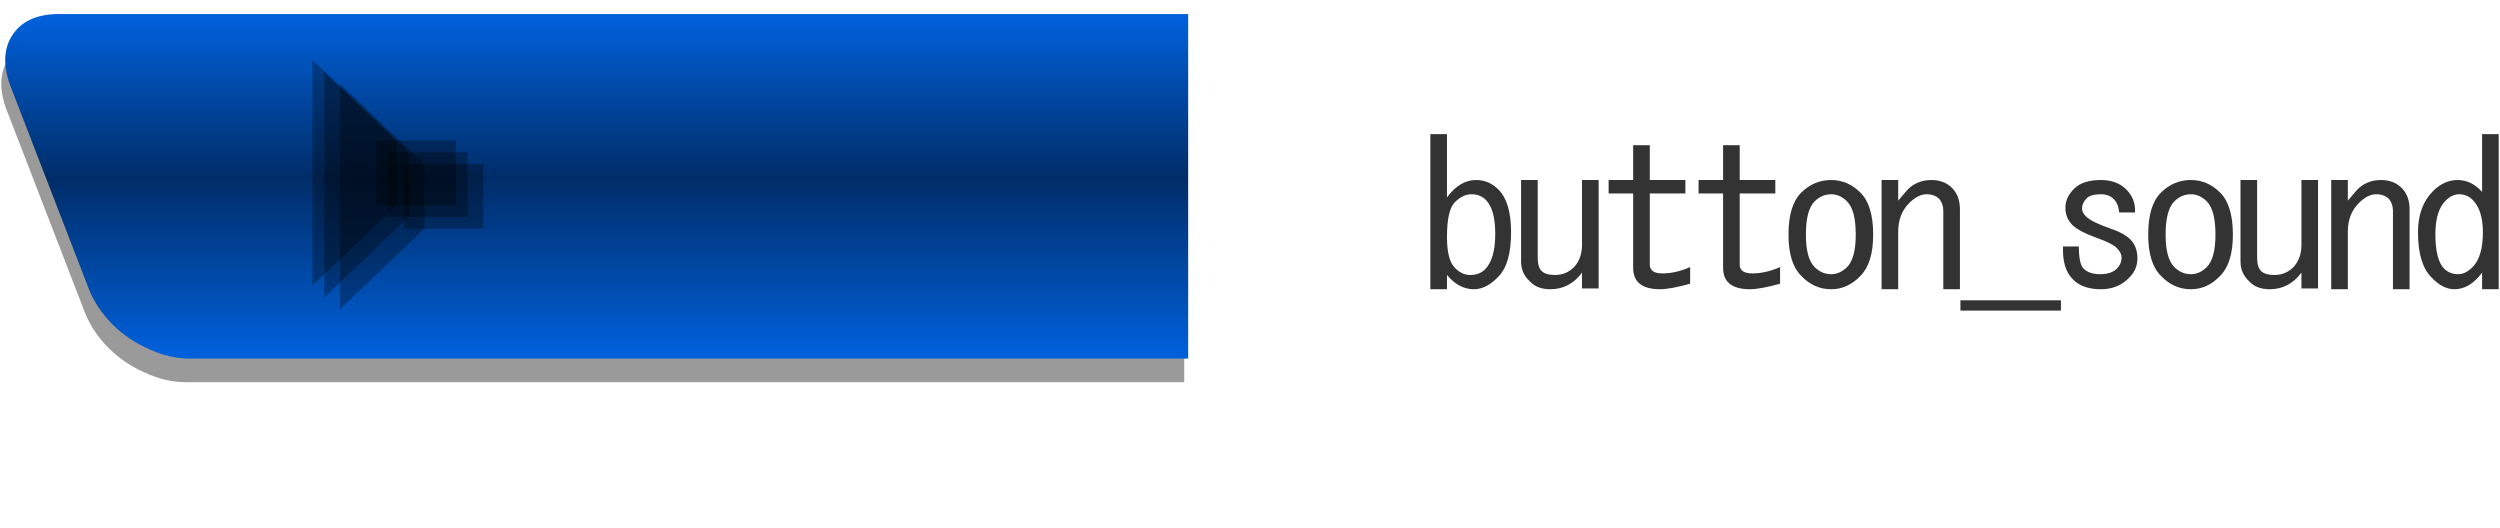 <?xml version="1.0" encoding="UTF-8" standalone="no"?>
<svg xmlns:xlink="http://www.w3.org/1999/xlink" height="46.95px" width="222.4px" xmlns="http://www.w3.org/2000/svg">
  <g transform="matrix(1.0, 0.0, 0.0, 1.0, 52.4, 16.3)">
    <use height="30.65" transform="matrix(1.0, 0.0, 0.0, 1.0, -52.3, -12.95)" width="105.25" xlink:href="#shape0"/>
    <use height="30.65" transform="matrix(1.0, 0.0, 0.0, 1.0, -51.95, -15.05)" width="105.25" xlink:href="#shape1"/>
    <use height="20.05" transform="matrix(1.0, 0.0, 0.0, 1.0, -24.6, -10.95)" width="12.75" xlink:href="#shape2"/>
    <use height="20.05" transform="matrix(1.0, 0.0, 0.0, 1.0, -23.55, -9.9)" width="12.75" xlink:href="#shape2"/>
    <use height="20.05" transform="matrix(1.0, 0.0, 0.0, 1.0, -22.15, -8.85)" width="12.75" xlink:href="#shape2"/>
    <use height="32.95" id="btn" transform="matrix(1.18, 0.0, 0.0, 0.97, -52.4, -16.3)" width="88.9" xlink:href="#button0"/>
    <use height="15.7" id="btnsnd" transform="matrix(1.0, 0.0, 0.0, 1.0, 74.95, -4.35)" width="95.05" xlink:href="#sprite0"/>
  </g>
  <defs>
    <g id="shape0" transform="matrix(1.0, 0.0, 0.0, 1.0, 0.0, 0.0)">
      <path d="M0.4 6.2 Q-0.5 3.55 0.7 1.8 1.9 0.05 4.65 0.0 L105.25 0.0 105.25 30.65 16.45 30.65 Q14.6 30.65 12.8 29.8 10.95 29.0 9.55 27.6 8.15 26.2 7.45 24.45 L0.4 6.2" fill="url(#gradient0)" fill-rule="evenodd" stroke="none"/>
    </g>
    <linearGradient gradientTransform="matrix(0.0, -0.019, 0.019, 0.0, 52.65, 15.35)" gradientUnits="userSpaceOnUse" id="gradient0" spreadMethod="pad" x1="-819.2" x2="819.2">
      <stop offset="0.0" stop-color="#000000" stop-opacity="0.396"/>
      <stop offset="0.549" stop-color="#000000" stop-opacity="0.396"/>
      <stop offset="1.0" stop-color="#000000" stop-opacity="0.396"/>
    </linearGradient>
    <g id="shape1" transform="matrix(1.0, 0.0, 0.0, 1.0, 0.0, 0.0)">
      <path d="M105.25 0.0 L105.25 30.65 16.45 30.65 Q14.6 30.65 12.8 29.8 10.95 29.0 9.55 27.6 8.15 26.2 7.45 24.45 L0.4 6.2 Q-0.5 3.55 0.7 1.8 1.9 0.05 4.65 0.0 L105.25 0.0" fill="url(#gradient1)" fill-rule="evenodd" stroke="none"/>
    </g>
    <linearGradient gradientTransform="matrix(0.0, -0.019, 0.019, 0.0, 52.65, 15.35)" gradientUnits="userSpaceOnUse" id="gradient1" spreadMethod="pad" x1="-819.2" x2="819.2">
      <stop offset="0.0" stop-color="#0062df"/>
      <stop offset="0.525" stop-color="#002d68"/>
      <stop offset="1.0" stop-color="#0062df"/>
    </linearGradient>
    <g id="shape2" transform="matrix(1.0, 0.0, 0.0, 1.0, -11.4, 0.0)">
      <path d="M17.1 12.9 L17.1 7.15 24.15 7.15 24.15 12.9 17.1 12.9" fill="#000000" fill-opacity="0.298" fill-rule="evenodd" stroke="none"/>
      <path d="M11.4 20.05 L11.4 0.0 18.9 7.15 18.9 12.9 11.4 20.05" fill="#000000" fill-opacity="0.298" fill-rule="evenodd" stroke="none"/>
    </g>
    <g id="sprite0" transform="matrix(1.0, 0.0, 0.0, 1.0, -11.95, 5.3)">
      <use height="15.7" transform="matrix(1.0, 0.0, 0.0, 1.0, 11.95, -5.3)" width="95.05" xlink:href="#text0"/>
    </g>
    <g id="text0" transform="matrix(1.0, 0.0, 0.0, 1.0, -24.85, -4.15)">
      <g transform="matrix(1.0, 0.0, 0.0, 1.0, 23.9, 0.0)">
        <use fill="#333333" height="15.7" transform="matrix(0.352, 0.0, 0.0, 0.352, 0.0, 18.0)" width="95.05" xlink:href="#font_______b0"/>
        <use fill="#333333" height="15.7" transform="matrix(0.352, 0.0, 0.0, 0.352, 8.0, 18.0)" width="95.05" xlink:href="#font_______u0"/>
        <use fill="#333333" height="15.7" transform="matrix(0.352, 0.0, 0.0, 0.352, 16.0, 18.0)" width="95.05" xlink:href="#font_______t0"/>
        <use fill="#333333" height="15.7" transform="matrix(0.352, 0.0, 0.0, 0.352, 24.0, 18.0)" width="95.05" xlink:href="#font_______t0"/>
        <use fill="#333333" height="15.7" transform="matrix(0.352, 0.0, 0.0, 0.352, 32.0, 18.0)" width="95.05" xlink:href="#font_______o0"/>
        <use fill="#333333" height="15.7" transform="matrix(0.352, 0.0, 0.0, 0.352, 40.0, 18.0)" width="95.05" xlink:href="#font_______n0"/>
        <use fill="#333333" height="15.7" transform="matrix(0.352, 0.0, 0.0, 0.352, 48.0, 18.0)" width="95.05" xlink:href="#font________0"/>
        <use fill="#333333" height="15.7" transform="matrix(0.352, 0.0, 0.0, 0.352, 56.0, 18.0)" width="95.05" xlink:href="#font_______s0"/>
        <use fill="#333333" height="15.7" transform="matrix(0.352, 0.0, 0.0, 0.352, 64.0, 18.0)" width="95.05" xlink:href="#font_______o0"/>
        <use fill="#333333" height="15.7" transform="matrix(0.352, 0.0, 0.0, 0.352, 72.0, 18.0)" width="95.05" xlink:href="#font_______u0"/>
        <use fill="#333333" height="15.7" transform="matrix(0.352, 0.0, 0.0, 0.352, 80.0, 18.0)" width="95.05" xlink:href="#font_______n0"/>
        <use fill="#333333" height="15.7" transform="matrix(0.352, 0.0, 0.0, 0.352, 88.0, 18.0)" width="95.05" xlink:href="#font_______d0"/>
      </g>
    </g>
    <g id="font_______b0">
      <path d="M6.6 -13.4 L6.6 -13.4 Q6.6 -20.2 8.6 -22.2 10.6 -24.2 12.8 -24.2 15.0 -24.2 16.4 -22.8 18.8 -20.4 18.8 -14.2 18.8 -7.8 16.2 -5.2 14.8 -3.8 12.4 -3.8 10.4 -3.8 8.6 -5.6 6.6 -7.6 6.6 -13.4 M6.6 -23.4 L6.6 -23.4 6.6 -39.4 2.4 -39.4 2.4 -0.2 6.6 -0.2 6.6 -3.8 Q9.6 -0.2 13.4 -0.2 16.6 -0.2 19.6 -3.4 22.8 -6.6 22.8 -14.6 22.8 -22.2 19.6 -25.4 17.2 -27.8 14.0 -27.8 9.8 -27.8 6.6 -23.4" fill-rule="evenodd" stroke="none"/>
    </g>
    <g id="font_______u0">
      <path d="M18.0 -4.4 L18.0 -4.4 18.0 -0.4 22.2 -0.4 22.2 -27.8 18.0 -27.8 18.0 -11.4 Q18.0 -8.0 16.0 -5.8 14.0 -3.8 11.2 -3.8 8.8 -3.8 7.8 -4.8 6.8 -5.8 6.8 -8.2 L6.8 -27.8 2.6 -27.8 2.6 -7.2 Q2.6 -4.2 4.8 -2.2 6.6 -0.2 10.0 -0.2 14.9 -0.2 18.0 -4.4" fill-rule="evenodd" stroke="none"/>
    </g>
    <g id="font_______t0">
      <path d="M8.2 -5.6 L8.2 -5.6 Q8.2 -0.2 15.0 -0.2 17.6 -0.2 22.6 -1.6 L22.6 -5.8 Q19.0 -4.2 15.6 -4.2 12.4 -4.2 12.4 -6.4 L12.4 -24.4 21.4 -24.4 21.4 -27.8 12.4 -27.8 12.4 -36.6 8.2 -36.6 8.2 -27.8 2.0 -27.8 2.0 -24.4 8.2 -24.4 8.2 -5.6" fill-rule="evenodd" stroke="none"/>
    </g>
    <g id="font_______o0">
      <path d="M12.8 -24.2 L12.8 -24.2 Q15.0 -24.2 16.8 -22.4 19.0 -20.2 19.0 -14.0 19.0 -8.0 16.8 -5.8 15.0 -4.0 12.8 -4.0 10.4 -4.0 8.6 -5.8 6.4 -8.0 6.4 -14.0 6.4 -20.2 8.6 -22.4 10.4 -24.2 12.8 -24.2 M5.2 -24.6 L5.2 -24.6 Q2.0 -21.4 2.0 -14.0 2.0 -6.8 5.2 -3.6 8.4 -0.2 12.8 -0.2 17.0 -0.2 20.2 -3.6 23.4 -6.8 23.4 -14.0 23.4 -21.4 20.2 -24.6 17.0 -27.8 12.8 -27.8 8.4 -27.8 5.2 -24.6" fill-rule="evenodd" stroke="none"/>
    </g>
    <g id="font_______n0">
      <path d="M18.4 -20.0 L18.4 -20.0 18.4 -0.2 22.6 -0.2 22.6 -20.4 Q22.6 -23.8 20.6 -25.8 18.6 -27.8 15.4 -27.8 11.8 -27.8 9.4 -25.4 L7.0 -22.6 7.0 -27.8 2.8 -27.8 2.8 -0.2 7.0 -0.2 7.0 -14.8 Q7.0 -19.2 9.8 -22.0 12.0 -24.2 14.2 -24.2 16.2 -24.2 17.4 -23.0 18.4 -21.8 18.4 -20.0" fill-rule="evenodd" stroke="none"/>
    </g>
    <g id="font________0">
      <path d="M25.4 5.2 L25.4 5.2 25.4 2.6 0.0 2.6 0.0 5.2 25.4 5.2" fill-rule="evenodd" stroke="none"/>
    </g>
    <g id="font_______s0">
      <path d="M17.4 -19.6 L17.4 -19.6 21.4 -19.6 Q21.6 -23.0 19.2 -25.4 16.8 -27.8 12.8 -27.8 8.2 -27.8 6.0 -25.6 3.8 -23.4 3.8 -20.8 3.8 -18.2 5.6 -16.4 7.2 -14.8 12.2 -13.0 15.6 -11.8 16.8 -10.6 18.0 -9.4 18.0 -8.2 18.0 -6.6 16.8 -5.4 15.4 -4.0 12.6 -4.0 9.8 -4.0 8.4 -5.4 7.2 -6.6 7.2 -11.0 L3.2 -11.0 Q3.0 -5.4 5.6 -2.8 8.0 -0.2 12.8 -0.2 17.2 -0.2 20.0 -3.2 22.0 -5.2 22.0 -8.0 22.0 -11.0 20.2 -12.8 18.6 -14.4 15.0 -15.6 10.4 -17.2 9.0 -18.6 8.0 -19.6 8.0 -20.6 8.0 -22.0 9.2 -23.2 10.2 -24.2 12.8 -24.2 14.8 -24.2 16.0 -23.0 17.2 -21.8 17.4 -19.6" fill-rule="evenodd" stroke="none"/>
    </g>
    <g id="font_______d0">
      <path d="M12.4 -24.2 L12.4 -24.2 Q14.4 -24.2 15.8 -22.8 18.4 -20.2 18.4 -14.6 18.4 -8.4 15.8 -5.8 14.0 -4.0 12.2 -4.0 10.0 -4.0 8.6 -5.4 6.4 -7.6 6.4 -14.2 6.4 -20.0 9.0 -22.6 10.6 -24.2 12.4 -24.2 M18.2 -4.4 L18.2 -4.4 18.2 -0.2 22.4 -0.2 22.4 -39.4 18.2 -39.4 18.2 -24.8 Q15.5 -27.8 12.0 -27.8 8.6 -27.8 5.8 -25.0 2.0 -21.2 2.0 -14.6 2.0 -6.6 5.4 -3.2 8.2 -0.2 11.2 -0.2 15.1 -0.2 18.2 -4.4" fill-rule="evenodd" stroke="none"/>
    </g>
  </defs>
</svg>
